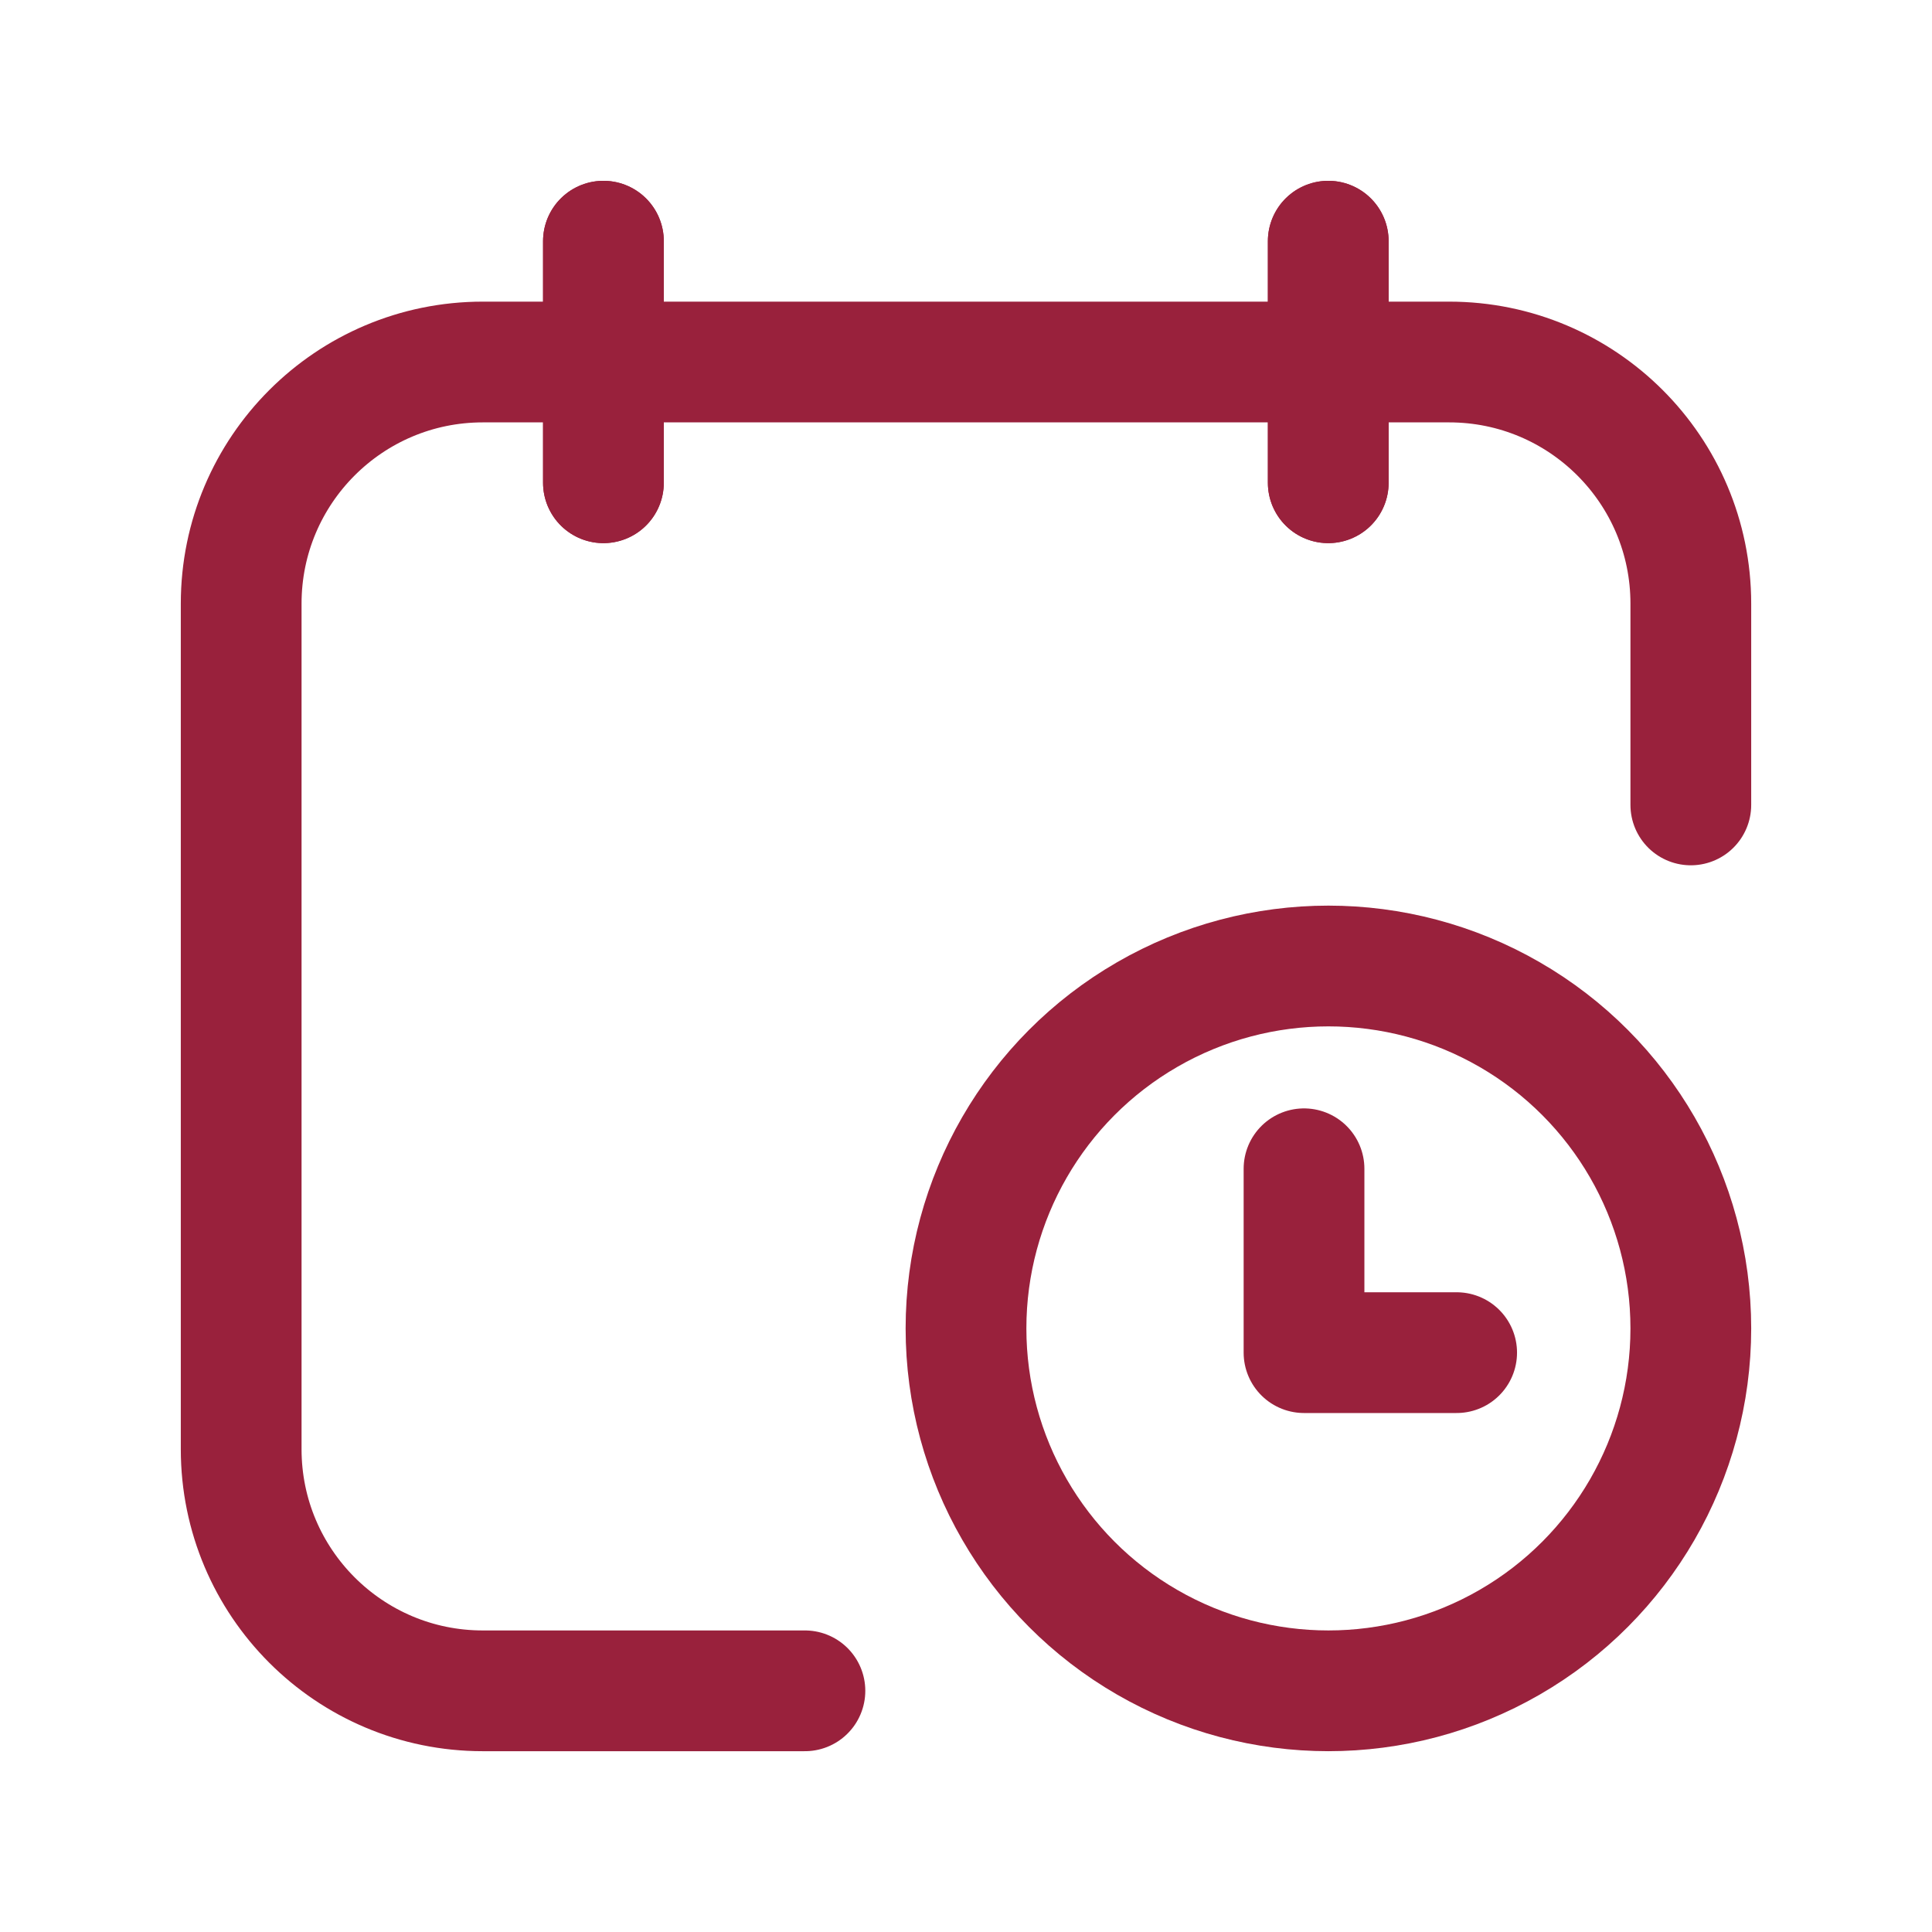 <svg width="24" height="24" viewBox="0 0 24 24" fill="none" xmlns="http://www.w3.org/2000/svg">
<path d="M7.496 2.996V5.997" stroke="#99213C" stroke-width="1.5" stroke-linecap="round" stroke-linejoin="round"/>
<path d="M16.5 2.996V5.997" stroke="#99213C" stroke-width="1.5" stroke-linecap="round" stroke-linejoin="round"/>
<path d="M7.496 2.996V5.997" stroke="#99213C" stroke-width="1.5" stroke-linecap="round" stroke-linejoin="round"/>
<path d="M16.5 2.996V5.997" stroke="#99213C" stroke-width="1.5" stroke-linecap="round" stroke-linejoin="round"/>
<path d="M9.999 21.004H5.997C4.34 21.004 2.996 19.66 2.996 18.003V7.498C2.996 5.841 4.34 4.497 5.997 4.497H18.002C19.66 4.497 21.004 5.841 21.004 7.498V9.999" stroke="#99213C" stroke-width="1.5" stroke-linecap="round" stroke-linejoin="round"/>
<circle cx="16.502" cy="16.502" r="4.502" stroke="#99213C" stroke-width="1.5" stroke-linecap="round" stroke-linejoin="round"/>
<path d="M16.199 14.519V16.803H18.095" stroke="#99213C" stroke-width="1.5" stroke-linecap="round" stroke-linejoin="round"/>
</svg>
